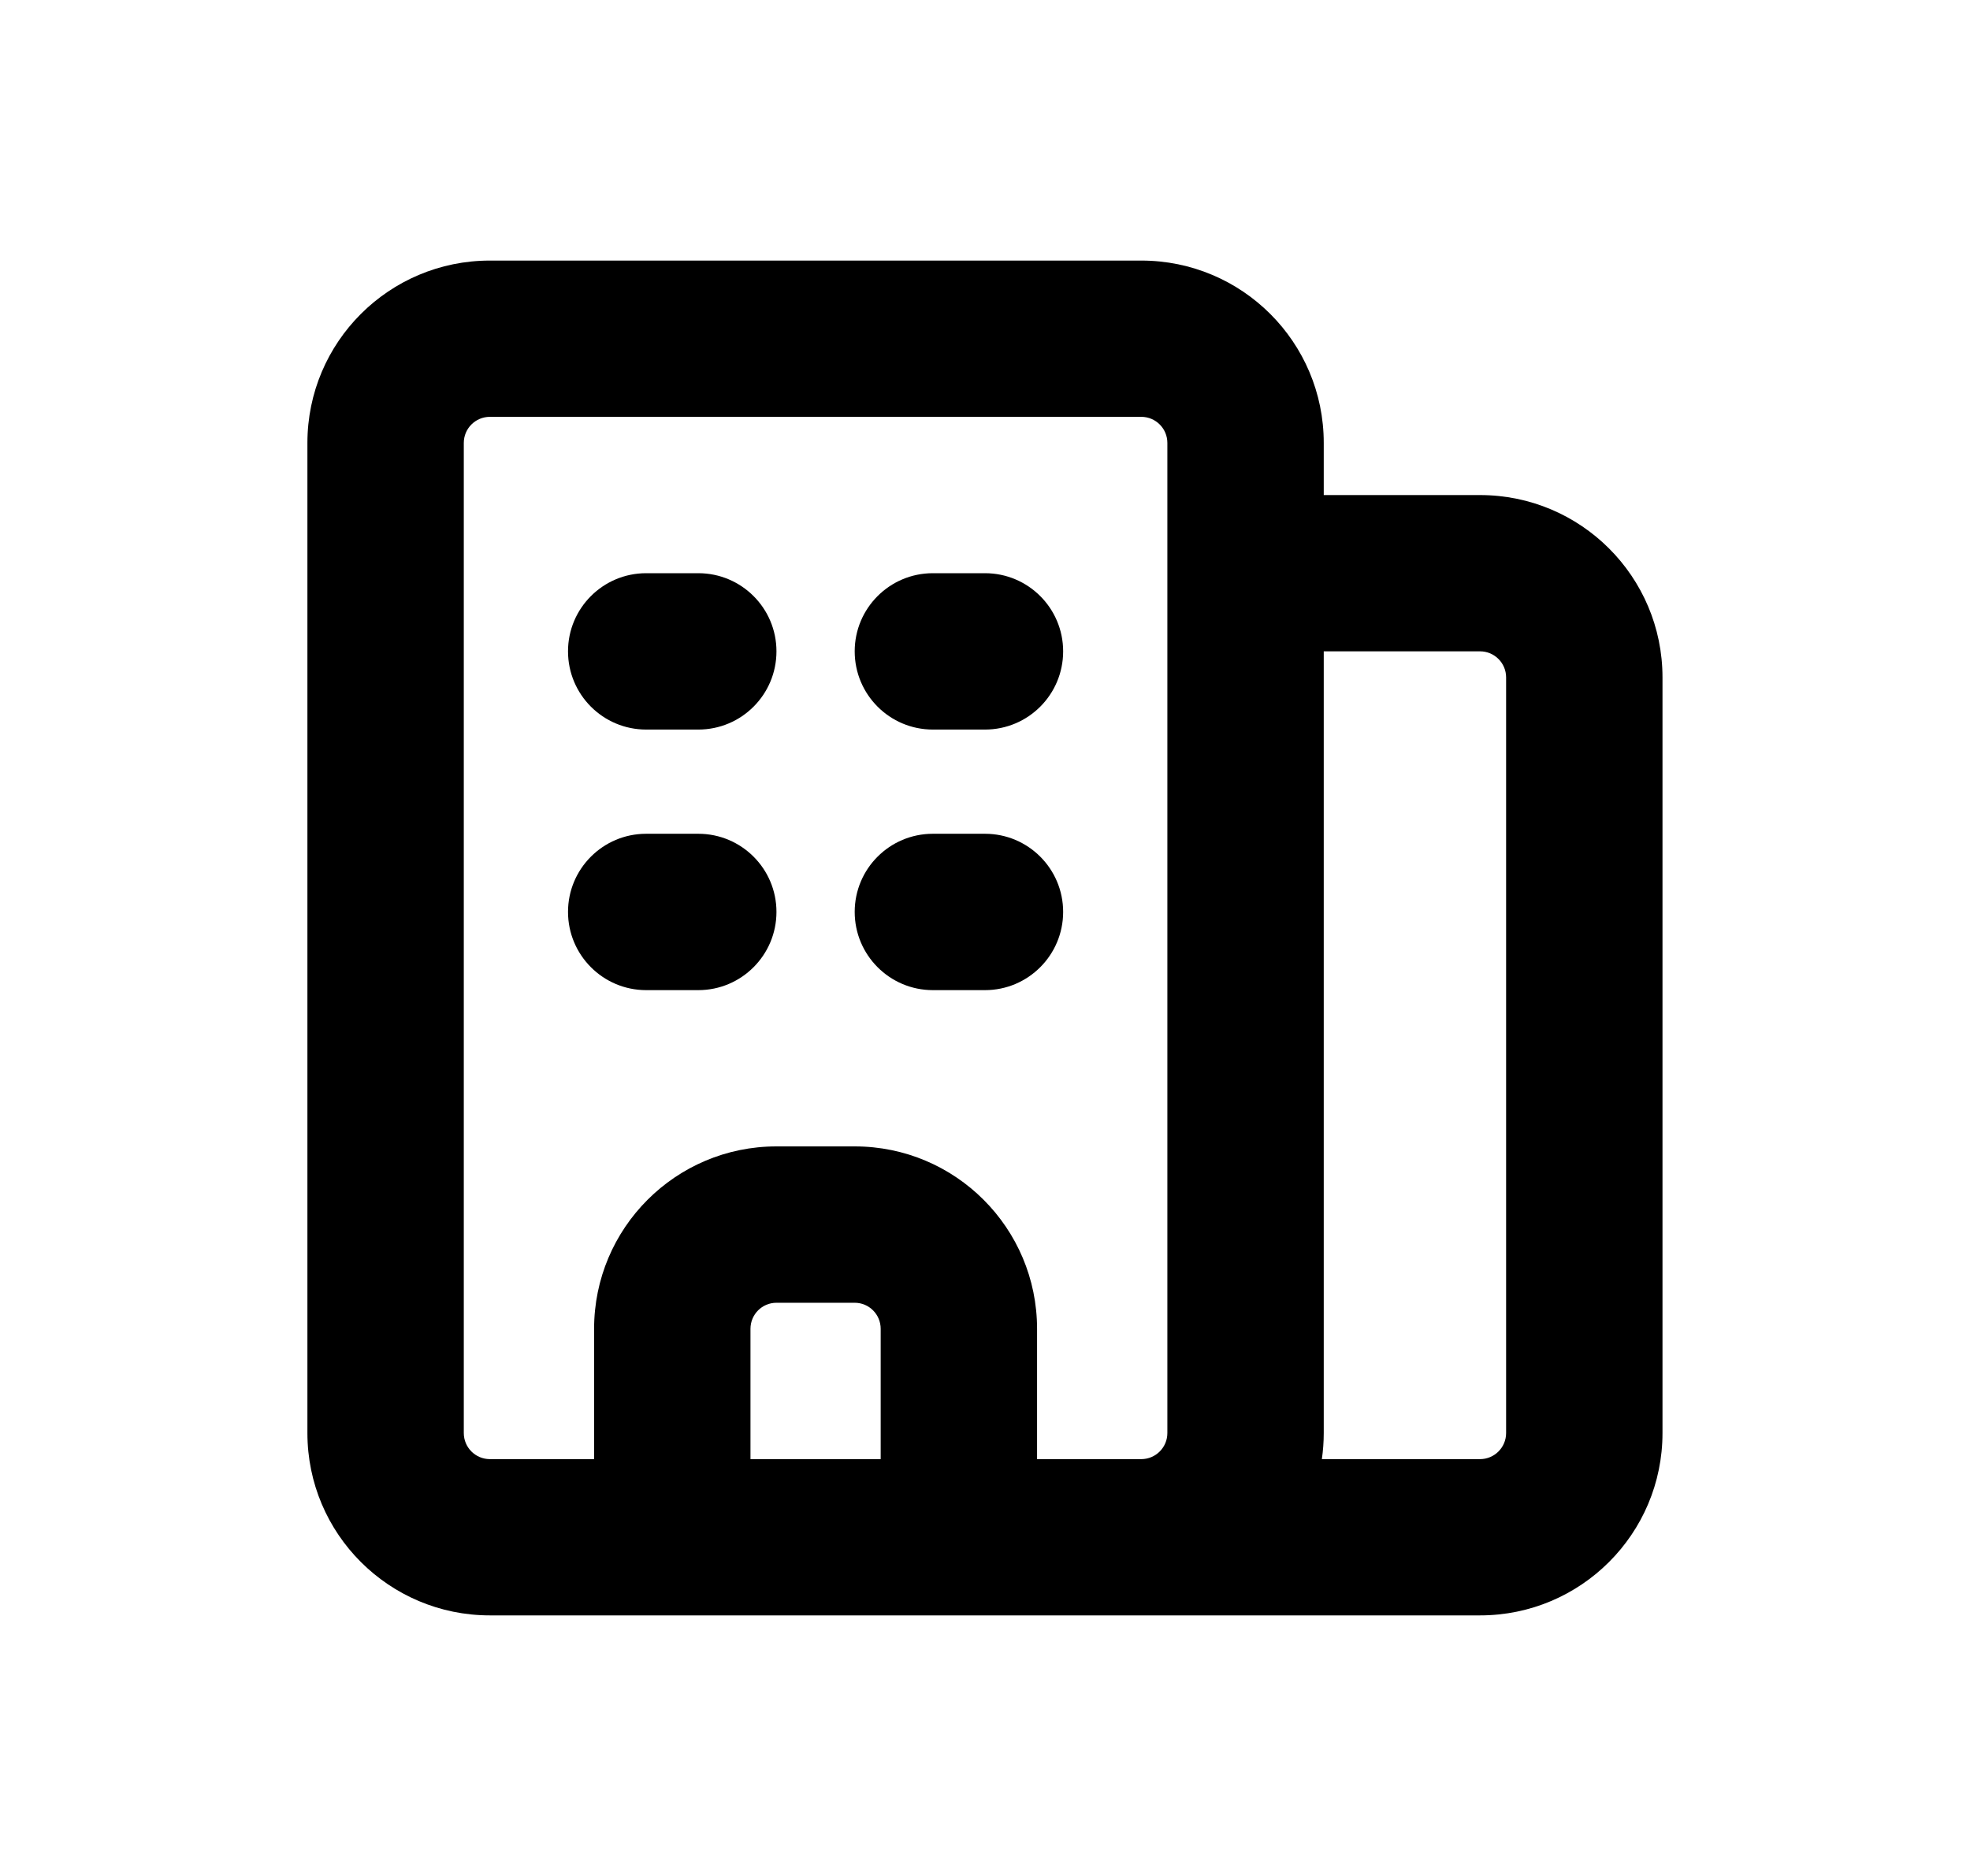 <svg  viewBox="0 0 21 20" fill="none" xmlns="http://www.w3.org/2000/svg">
<path d="M6.888 8.889C6.428 8.889 6.055 9.262 6.055 9.722C6.055 10.182 6.428 10.556 6.888 10.556H7.444C7.904 10.556 8.277 10.182 8.277 9.722C8.277 9.262 7.904 8.889 7.444 8.889H6.888Z" fill="currentColor"/>
<path d="M9.111 9.722C9.111 9.262 9.484 8.889 9.944 8.889H10.5C10.96 8.889 11.333 9.262 11.333 9.722C11.333 10.182 10.96 10.556 10.5 10.556H9.944C9.484 10.556 9.111 10.182 9.111 9.722Z" fill="currentColor"/>
<path d="M9.944 6.111C9.484 6.111 9.111 6.484 9.111 6.944C9.111 7.405 9.484 7.778 9.944 7.778H10.5C10.96 7.778 11.333 7.405 11.333 6.944C11.333 6.484 10.96 6.111 10.5 6.111H9.944Z" fill="currentColor"/>
<path d="M6.055 6.944C6.055 6.484 6.428 6.111 6.888 6.111H7.444C7.904 6.111 8.277 6.484 8.277 6.944C8.277 7.405 7.904 7.778 7.444 7.778H6.888C6.428 7.778 6.055 7.405 6.055 6.944Z" fill="currentColor"/>
<path fill-rule="evenodd" clip-rule="evenodd" d="M3.277 4.722C3.277 3.648 4.148 2.778 5.222 2.778H12.166C13.24 2.778 14.111 3.648 14.111 4.722V5.278H15.777C16.851 5.278 17.722 6.148 17.722 7.222V15.278C17.722 16.352 16.851 17.222 15.777 17.222H5.222C4.148 17.222 3.277 16.352 3.277 15.278V4.722ZM8 15.556H9.388V14.167C9.388 14.013 9.264 13.889 9.111 13.889H8.277C8.124 13.889 8 14.013 8 14.167V15.556ZM11.055 15.556V14.167C11.055 13.093 10.185 12.222 9.111 12.222H8.277C7.203 12.222 6.333 13.093 6.333 14.167V15.556H5.222C5.068 15.556 4.944 15.431 4.944 15.278V4.722C4.944 4.569 5.068 4.444 5.222 4.444H12.166C12.32 4.444 12.444 4.569 12.444 4.722V15.278C12.444 15.431 12.32 15.556 12.166 15.556H11.055ZM14.111 15.278V6.944H15.777C15.931 6.944 16.055 7.069 16.055 7.222V15.278C16.055 15.431 15.931 15.556 15.777 15.556H14.091C14.104 15.465 14.111 15.372 14.111 15.278Z" fill="currentColor"/>
</svg>
